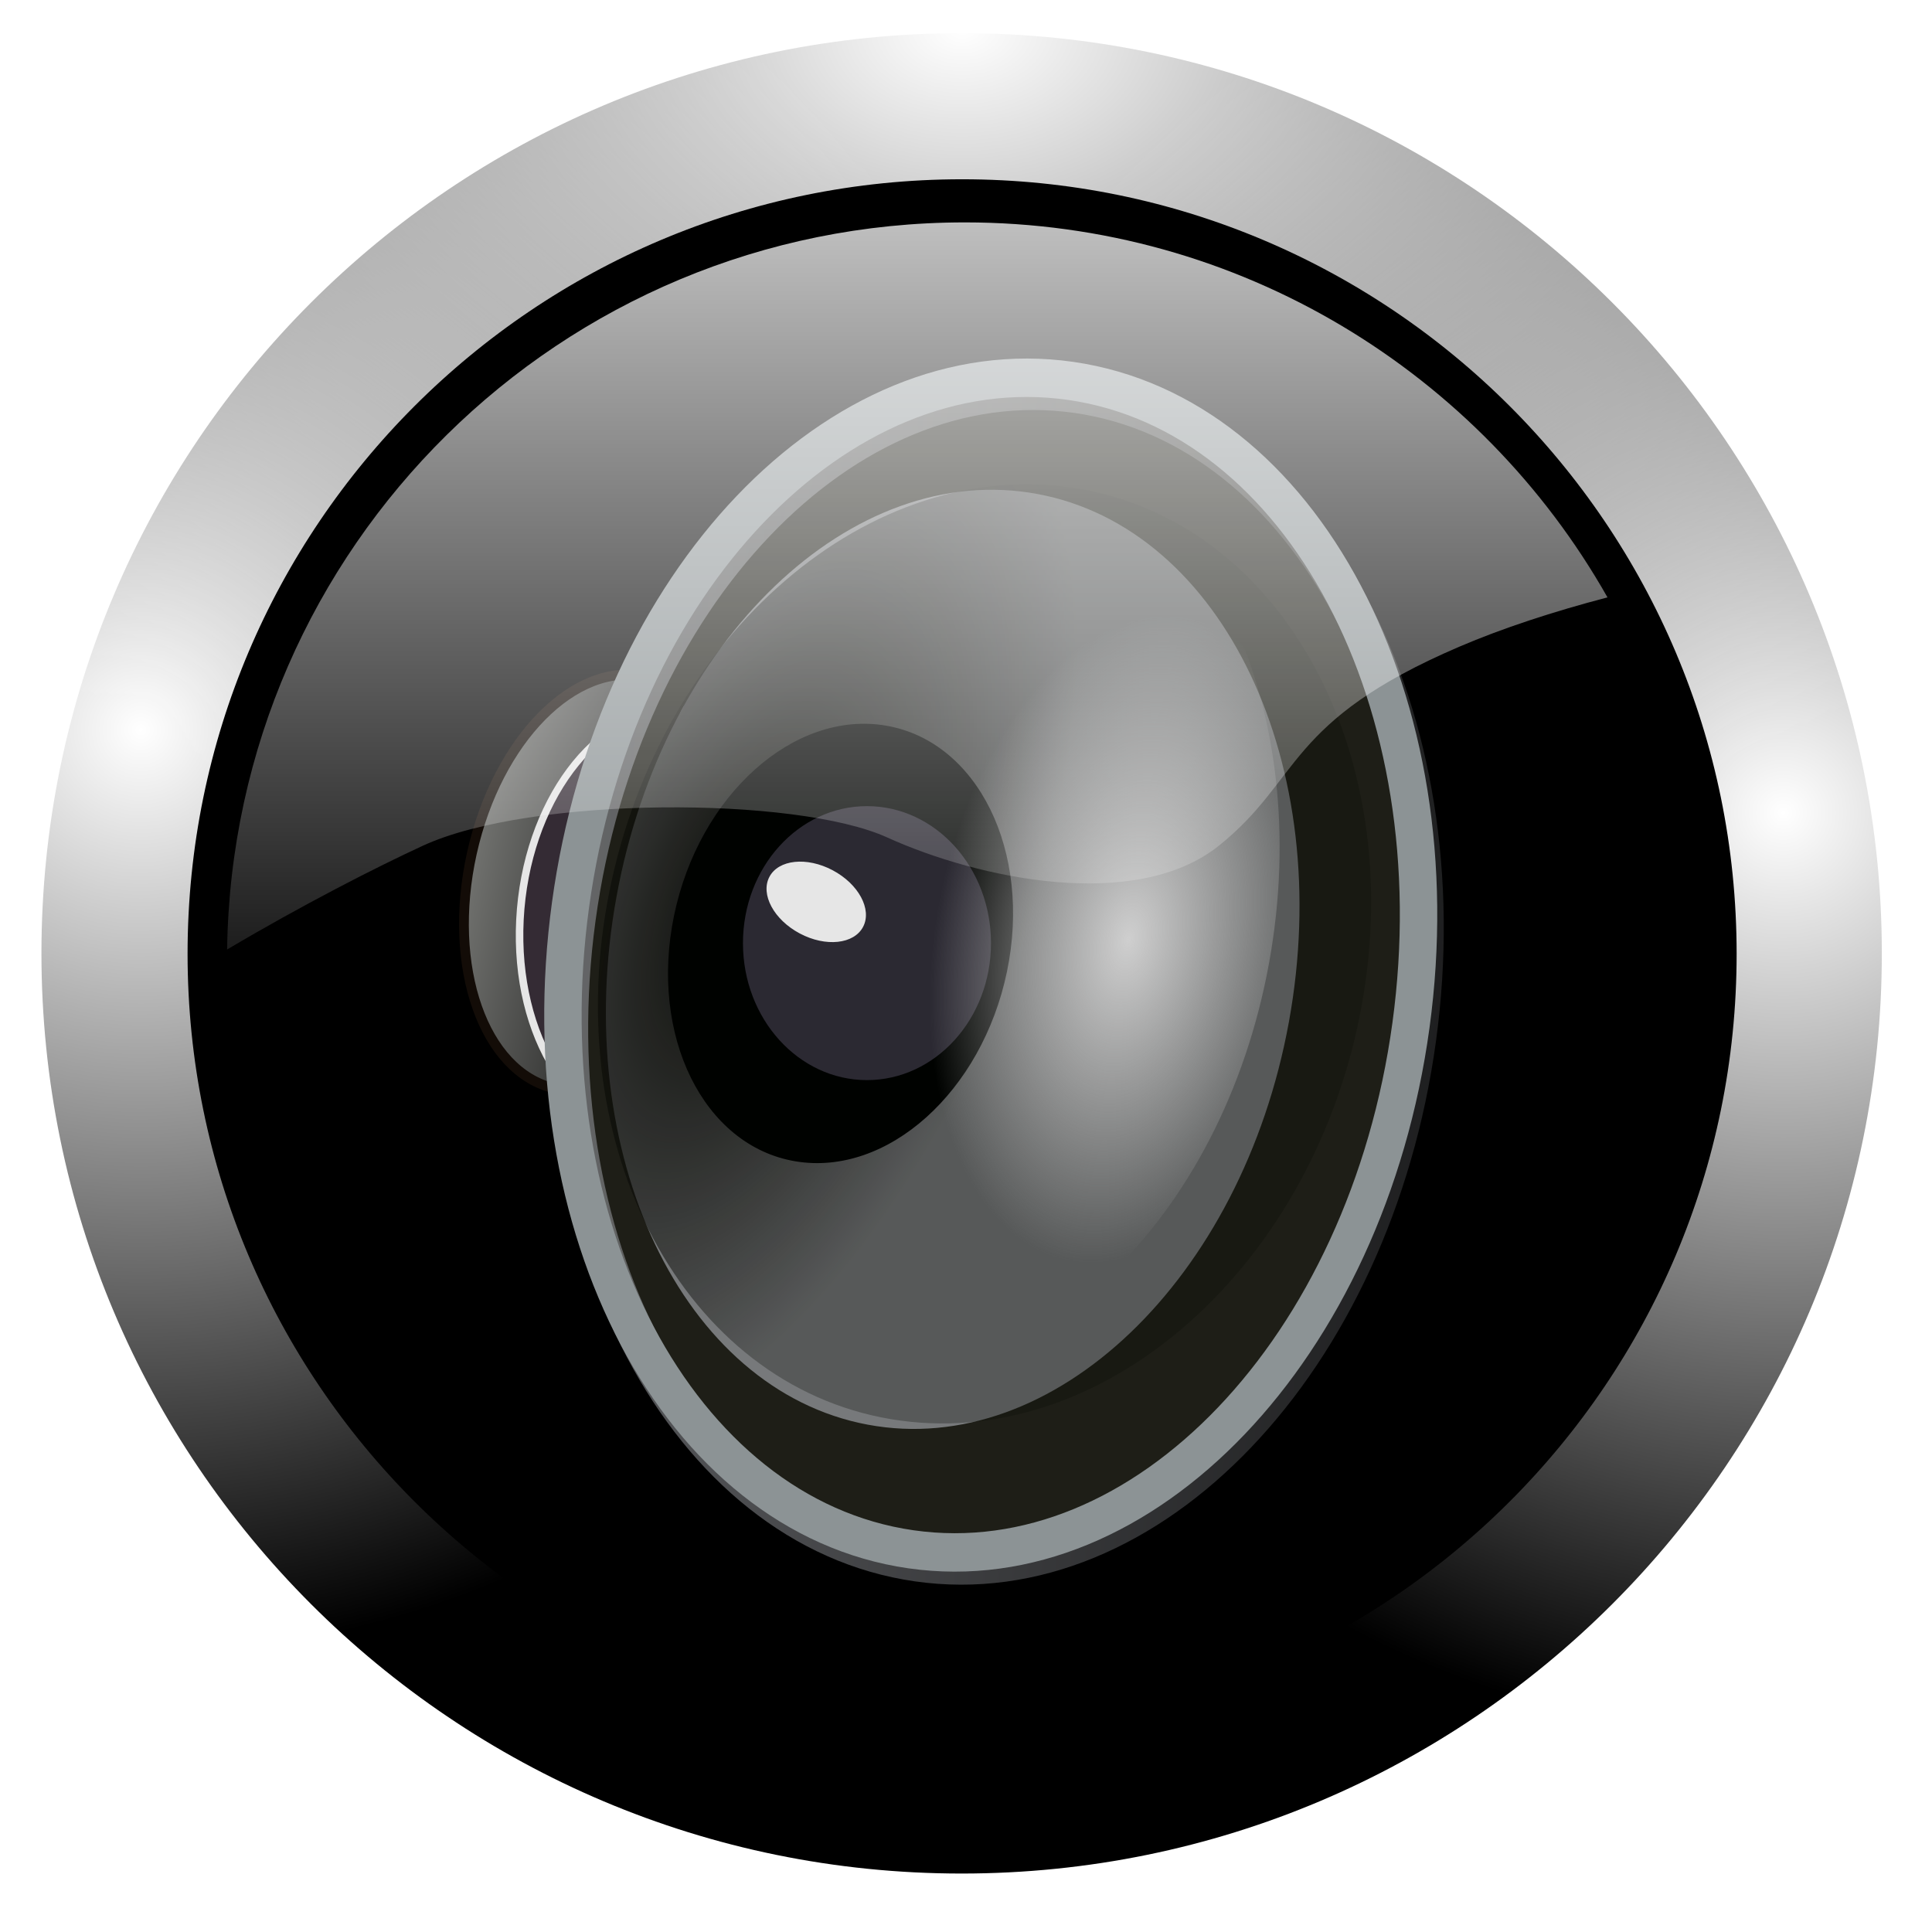 <?xml version="1.0" encoding="UTF-8" standalone="no"?>
<!-- Created with Inkscape (http://www.inkscape.org/) -->

<svg
   xmlns:dc="http://purl.org/dc/elements/1.1/"
   xmlns:cc="http://creativecommons.org/ns#"
   xmlns:rdf="http://www.w3.org/1999/02/22-rdf-syntax-ns#"
   xmlns:svg="http://www.w3.org/2000/svg"
   xmlns="http://www.w3.org/2000/svg"
   xmlns:xlink="http://www.w3.org/1999/xlink"
   xmlns:sodipodi="http://sodipodi.sourceforge.net/DTD/sodipodi-0.dtd"
   xmlns:inkscape="http://www.inkscape.org/namespaces/inkscape"
   width="256"
   height="256"
   id="svg4153"
   version="1.1"
   inkscape:version="0.47pre0 r21549"
   sodipodi:docname="Nouveau document 2"
   inkscape:output_extension="org.inkscape.output.svg.inkscape">
  <defs
     id="defs4155">
    <inkscape:perspective
       sodipodi:type="inkscape:persp3d"
       inkscape:vp_x="0 : 526.18109 : 1"
       inkscape:vp_y="0 : 1000 : 0"
       inkscape:vp_z="744.09448 : 526.18109 : 1"
       inkscape:persp3d-origin="372.04724 : 350.78739 : 1"
       id="perspective4161" />
    <inkscape:perspective
       id="perspective4087"
       inkscape:persp3d-origin="0.5 : 0.33333333 : 1"
       inkscape:vp_z="1 : 0.5 : 1"
       inkscape:vp_y="0 : 1000 : 0"
       inkscape:vp_x="0 : 0.5 : 1"
       sodipodi:type="inkscape:persp3d" />
    <radialGradient
       inkscape:collect="always"
       xlink:href="#linearGradient4824"
       id="radialGradient4830"
       cx="15.594"
       cy="88.654"
       fx="15.594"
       fy="88.654"
       r="114.767"
       gradientUnits="userSpaceOnUse" />
    <linearGradient
       inkscape:collect="always"
       id="linearGradient4824">
      <stop
         style="stop-color:#ffffff;stop-opacity:1;"
         offset="0"
         id="stop4826" />
      <stop
         style="stop-color:#ffffff;stop-opacity:0;"
         offset="1"
         id="stop4828" />
    </linearGradient>
    <radialGradient
       inkscape:collect="always"
       xlink:href="#linearGradient4824"
       id="radialGradient4838"
       gradientUnits="userSpaceOnUse"
       cx="219.531"
       cy="98.954"
       fx="219.531"
       fy="98.954"
       r="114.767" />
    <radialGradient
       inkscape:collect="always"
       xlink:href="#linearGradient4824"
       id="radialGradient4842"
       gradientUnits="userSpaceOnUse"
       cx="117.562"
       cy="1.696"
       fx="117.562"
       fy="1.696"
       r="114.767"
       gradientTransform="matrix(1.44,0,0,1,-51.698,0)" />
    <linearGradient
       xlink:href="#linearGradient3920-809"
       y2="410.934"
       x2="-588.779"
       y1="410.934"
       x1="-736.935"
       gradientUnits="userSpaceOnUse"
       id="linearGradient3088"
       inkscape:collect="always" />
    <linearGradient
       inkscape:collect="always"
       id="linearGradient3920-809">
      <stop
         style="stop-color:#737471;stop-opacity:1;"
         offset="0"
         id="stop4578" />
      <stop
         style="stop-color:#737471;stop-opacity:0;"
         offset="1"
         id="stop4580" />
    </linearGradient>
    <linearGradient
       xlink:href="#linearGradient3651-27"
       y2="449.756"
       x2="796.882"
       y1="497.179"
       x1="-60.296"
       gradientUnits="userSpaceOnUse"
       id="linearGradient3090"
       inkscape:collect="always" />
    <linearGradient
       inkscape:collect="always"
       id="linearGradient3651-27">
      <stop
         style="stop-color:#86888d;stop-opacity:1;"
         offset="0"
         id="stop4584" />
      <stop
         style="stop-color:#86888d;stop-opacity:0;"
         offset="1"
         id="stop4586" />
    </linearGradient>
    <radialGradient
       xlink:href="#linearGradient3275"
       r="185.714"
       fy="499.363"
       fx="272.401"
       cy="499.363"
       cx="272.401"
       gradientTransform="matrix(0.715,0.108,-0.25,1.577,219.489,-319.695)"
       gradientUnits="userSpaceOnUse"
       id="radialGradient3092"
       inkscape:collect="always" />
    <linearGradient
       inkscape:collect="always"
       id="linearGradient3275">
      <stop
         style="stop-color:#0b0c08;stop-opacity:1;"
         offset="0"
         id="stop3277" />
      <stop
         style="stop-color:#0b0c08;stop-opacity:0.296"
         offset="1"
         id="stop3279" />
    </linearGradient>
    <filter
       color-interpolation-filters="sRGB"
       inkscape:collect="always"
       id="filter3271"
       x="-0.594"
       width="2.187"
       y="-0.57"
       height="2.14">
      <feGaussianBlur
         inkscape:collect="always"
         stdDeviation="9.944"
         id="feGaussianBlur3273" />
    </filter>
    <radialGradient
       r="185.714"
       fy="510.3"
       fx="535.823"
       cy="510.3"
       cx="535.823"
       gradientTransform="matrix(0.565,-0.001,-0.001,0.936,214.625,27.887)"
       gradientUnits="userSpaceOnUse"
       id="radialGradient37455"
       xlink:href="#linearGradient3956-485-0"
       inkscape:collect="always" />
    <linearGradient
       inkscape:collect="always"
       id="linearGradient3956-485-0">
      <stop
         style="stop-color:#cfcfcf;stop-opacity:1;"
         offset="0"
         id="stop4596-3" />
      <stop
         style="stop-color:#cfcfcf;stop-opacity:0;"
         offset="1"
         id="stop4598-1" />
    </linearGradient>
    <filter
       color-interpolation-filters="sRGB"
       inkscape:collect="always"
       id="filter3988"
       x="-0.197"
       width="1.394"
       y="-0.148"
       height="1.297">
      <feGaussianBlur
         inkscape:collect="always"
         stdDeviation="30.899"
         id="feGaussianBlur3990" />
    </filter>
    <linearGradient
       inkscape:collect="always"
       xlink:href="#linearGradient4859"
       id="linearGradient4865"
       x1="121.547"
       y1="-8.986"
       x2="121.547"
       y2="143.392"
       gradientUnits="userSpaceOnUse" />
    <linearGradient
       inkscape:collect="always"
       id="linearGradient4859">
      <stop
         style="stop-color:#ffffff;stop-opacity:1;"
         offset="0"
         id="stop4861" />
      <stop
         style="stop-color:#ffffff;stop-opacity:0;"
         offset="1"
         id="stop4863" />
    </linearGradient>
  </defs>
  <sodipodi:namedview
     id="base"
     pagecolor="#ffffff"
     bordercolor="#666666"
     borderopacity="1.0"
     inkscape:pageopacity="0.0"
     inkscape:pageshadow="2"
     inkscape:zoom="0.22425786"
     inkscape:cx="128"
     inkscape:cy="526.17999"
     inkscape:document-units="px"
     inkscape:current-layer="layer1"
     showgrid="false"
     inkscape:window-width="846"
     inkscape:window-height="485"
     inkscape:window-x="818"
     inkscape:window-y="539"
     inkscape:window-maximized="0" />
  <g
     inkscape:label="Calque 1"
     inkscape:groupmode="layer"
     id="layer1"
     transform="translate(0,-796.362)">
    <g
       transform="translate(-3.1235624e-4,796.362)"
       id="g4058">
      <path
         transform="matrix(1.156,0,0,1.156,-8.481,-8.309)"
         d="m 223.039,116.464 c 0,58.253 -47.223,105.476 -105.476,105.476 -58.253,0 -105.476,-47.223 -105.476,-105.476 0,-58.253 47.223,-105.476 105.476,-105.476 58.253,0 105.476,47.223 105.476,105.476 z"
         sodipodi:ry="105.47639"
         sodipodi:rx="105.47639"
         sodipodi:cy="116.46352"
         sodipodi:cx="117.56223"
         id="path4820"
         style="fill:#000000;fill-opacity:1;stroke:none"
         sodipodi:type="arc" />
      <path
         sodipodi:type="arc"
         style="fill:none;stroke:url(#radialGradient4830);stroke-width:18.582;stroke-miterlimit:4;stroke-opacity:1;stroke-dasharray:none"
         id="path4822"
         sodipodi:cx="117.56223"
         sodipodi:cy="116.46352"
         sodipodi:rx="105.47639"
         sodipodi:ry="105.47639"
         d="m 223.039,116.464 c 0,58.253 -47.223,105.476 -105.476,105.476 -58.253,0 -105.476,-47.223 -105.476,-105.476 0,-58.253 47.223,-105.476 105.476,-105.476 58.253,0 105.476,47.223 105.476,105.476 z"
         transform="matrix(1.067,0,0,1.067,2.044,2.117)" />
      <path
         transform="matrix(1.067,0,0,1.067,2.044,2.117)"
         d="m 223.039,116.464 c 0,58.253 -47.223,105.476 -105.476,105.476 -58.253,0 -105.476,-47.223 -105.476,-105.476 0,-58.253 47.223,-105.476 105.476,-105.476 58.253,0 105.476,47.223 105.476,105.476 z"
         sodipodi:ry="105.47639"
         sodipodi:rx="105.47639"
         sodipodi:cy="116.46352"
         sodipodi:cx="117.56223"
         id="path4836"
         style="fill:none;stroke:url(#radialGradient4838);stroke-width:18.582;stroke-miterlimit:4;stroke-opacity:1;stroke-dasharray:none"
         sodipodi:type="arc" />
      <path
         sodipodi:type="arc"
         style="fill:none;stroke:url(#radialGradient4842);stroke-width:18.582;stroke-miterlimit:4;stroke-opacity:1;stroke-dasharray:none"
         id="path4840"
         sodipodi:cx="117.56223"
         sodipodi:cy="116.46352"
         sodipodi:rx="105.47639"
         sodipodi:ry="105.47639"
         d="m 223.039,116.464 c 0,58.253 -47.223,105.476 -105.476,105.476 -58.253,0 -105.476,-47.223 -105.476,-105.476 0,-58.253 47.223,-105.476 105.476,-105.476 58.253,0 105.476,47.223 105.476,105.476 z"
         transform="matrix(1.067,0,0,1.067,2.044,2.117)" />
      <g
         transform="matrix(0.895,0,0,0.895,-224.884,16.597)"
         id="g3074">
        <g
           id="g3060">
          <path
             transform="matrix(0.266,0.061,-0.06,0.27,541.109,41.6)"
             d="m -591.429,410.934 c 0,62.329 -31.98,112.857 -71.429,112.857 -39.449,0 -71.429,-50.528 -71.429,-112.857 0,-62.329 31.98,-112.857 71.429,-112.857 39.449,0 71.429,50.528 71.429,112.857 z"
             sodipodi:ry="112.85714"
             sodipodi:rx="71.428574"
             sodipodi:cy="410.93362"
             sodipodi:cx="-662.85712"
             id="path3918"
             style="fill:url(#linearGradient3088);fill-opacity:1;stroke:#130c07;stroke-width:5.299;stroke-linecap:round;stroke-linejoin:round;stroke-miterlimit:10;stroke-opacity:1;stroke-dasharray:none"
             sodipodi:type="arc" />
          <path
             sodipodi:type="arc"
             style="fill:#342b34;fill-opacity:1;stroke:#e6e6e6;stroke-width:3.668;stroke-linecap:round;stroke-linejoin:round;stroke-miterlimit:10;stroke-opacity:1;stroke-dasharray:none"
             id="path3928"
             sodipodi:cx="-662.85712"
             sodipodi:cy="410.93362"
             sodipodi:rx="71.428574"
             sodipodi:ry="112.85714"
             d="m -591.429,410.934 c 0,62.329 -31.98,112.857 -71.429,112.857 -39.449,0 -71.429,-50.528 -71.429,-112.857 0,-62.329 31.98,-112.857 71.429,-112.857 39.449,0 71.429,50.528 71.429,112.857 z"
             transform="matrix(0.303,0.003,-0.014,0.278,556.486,5.592)" />
          <path
             id="path3669"
             d="m 404.323,39.363 c -31.939,-0.049 -61.402,33.341 -67.464,78.143 -6.466,47.789 16.139,90.554 50.458,95.466 34.319,4.912 67.42,-29.889 73.886,-77.678 6.466,-47.789 -16.139,-90.554 -50.458,-95.466 -2.145,-0.307 -4.293,-0.461 -6.422,-0.465 z m -8.852,16.414 c 1.674,0.003 3.352,0.128 5.038,0.37 26.986,3.862 44.768,37.491 39.684,75.069 -5.084,37.578 -31.119,64.946 -58.105,61.084 -26.986,-3.862 -44.757,-37.502 -39.673,-75.08 4.766,-35.229 27.942,-61.482 53.056,-61.443 z"
             style="fill:#1e1e17;fill-opacity:1;stroke:none" />
          <path
             sodipodi:type="arc"
             style="fill:none;stroke:url(#linearGradient3090);stroke-width:16.372;stroke-linecap:round;stroke-linejoin:round;stroke-miterlimit:10;stroke-opacity:1;stroke-dasharray:none"
             id="path3665"
             sodipodi:cx="408.57144"
             sodipodi:cy="503.79074"
             sodipodi:rx="185.71428"
             sodipodi:ry="251.42857"
             d="m 594.286,503.791 c 0,138.86 -83.147,251.429 -185.714,251.429 -102.567,0 -185.714,-112.568 -185.714,-251.429 0,-138.86 83.147,-251.429 185.714,-251.429 102.567,0 185.714,112.568 185.714,251.429 z"
             transform="matrix(0.335,0.048,-0.047,0.344,285.719,-66.647)" />
          <path
             transform="matrix(0.335,0.048,-0.047,0.344,284.753,-68.578)"
             d="m 594.286,503.791 c 0,138.86 -83.147,251.429 -185.714,251.429 -102.567,0 -185.714,-112.568 -185.714,-251.429 0,-138.86 83.147,-251.429 185.714,-251.429 102.567,0 185.714,112.568 185.714,251.429 z"
             sodipodi:ry="251.42857"
             sodipodi:rx="185.71428"
             sodipodi:cy="503.79074"
             sodipodi:cx="408.57144"
             id="path2879"
             style="fill:none;stroke:#8c9395;stroke-width:16.372;stroke-linecap:round;stroke-linejoin:round;stroke-miterlimit:10;stroke-opacity:1;stroke-dasharray:none"
             sodipodi:type="arc" />
          <path
             transform="matrix(0.268,0.05,-0.05,0.274,308.007,-34.979)"
             d="m 594.286,503.791 c 0,138.86 -83.147,251.429 -185.714,251.429 -102.567,0 -185.714,-112.568 -185.714,-251.429 0,-138.86 83.147,-251.429 185.714,-251.429 102.567,0 185.714,112.568 185.714,251.429 z"
             sodipodi:ry="251.42857"
             sodipodi:rx="185.71428"
             sodipodi:cy="503.79074"
             sodipodi:cx="408.57144"
             id="path3686"
             style="fill:#77797b;fill-opacity:1;stroke:none"
             sodipodi:type="arc" />
          <path
             sodipodi:type="arc"
             style="fill:url(#radialGradient3092);fill-opacity:1;stroke:none"
             id="path3992"
             sodipodi:cx="408.57144"
             sodipodi:cy="503.79074"
             sodipodi:rx="185.71428"
             sodipodi:ry="251.42857"
             d="m 594.286,503.791 c 0,138.86 -83.147,251.429 -185.714,251.429 -102.567,0 -185.714,-112.568 -185.714,-251.429 0,-138.86 83.147,-251.429 185.714,-251.429 102.567,0 185.714,112.568 185.714,251.429 z"
             transform="matrix(0.299,0.05,-0.055,0.274,302.571,-35.792)" />
          <path
             transform="matrix(0.367,0.062,-0.069,0.332,597.893,5.175)"
             d="m -454.286,446.648 c 0,53.651 -30.061,97.143 -67.143,97.143 -37.082,0 -67.143,-43.492 -67.143,-97.143 0,-53.651 30.061,-97.143 67.143,-97.143 37.082,0 67.143,43.492 67.143,97.143 z"
             sodipodi:ry="97.14286"
             sodipodi:rx="67.14286"
             sodipodi:cy="446.64789"
             sodipodi:cx="-521.42859"
             id="path3698"
             style="fill:#000200;fill-opacity:1;stroke:none"
             sodipodi:type="arc" />
          <path
             transform="matrix(0.306,0,0,0.338,530.875,-35.676)"
             d="m -434.286,463.791 c 0,33.137 -26.863,60 -60,60 -33.137,0 -60,-26.863 -60,-60 0,-33.137 26.863,-60 60,-60 33.137,0 60,26.863 60,60 z"
             sodipodi:ry="60"
             sodipodi:rx="60"
             sodipodi:cy="463.79074"
             sodipodi:cx="-494.28571"
             id="path3700"
             style="fill:#2b2932;fill-opacity:1;stroke:none"
             sodipodi:type="arc" />
          <path
             transform="matrix(0.324,0.172,-0.131,0.252,579.07,111.086)"
             d="m -474.286,353.791 c 0,10.257 -9.594,18.571 -21.429,18.571 -11.835,0 -21.429,-8.315 -21.429,-18.571 0,-10.257 9.594,-18.571 21.429,-18.571 11.835,0 21.429,8.315 21.429,18.571 z"
             sodipodi:ry="18.571428"
             sodipodi:rx="21.428572"
             sodipodi:cy="353.79074"
             sodipodi:cx="-495.71429"
             id="path3702"
             style="fill:#e6e6e6;fill-opacity:1;stroke:none;filter:url(#filter3271)"
             sodipodi:type="arc" />
        </g>
        <path
           transform="matrix(0.268,0.05,-0.05,0.274,305.064,-43.671)"
           d="m 594.286,503.791 c 0,138.86 -83.147,251.429 -185.714,251.429 -102.567,0 -185.714,-112.568 -185.714,-251.429 0,-138.86 83.147,-251.429 185.714,-251.429 102.567,0 185.714,112.568 185.714,251.429 z"
           sodipodi:ry="251.42857"
           sodipodi:rx="185.71428"
           sodipodi:cy="503.79074"
           sodipodi:cx="408.57144"
           id="path3954"
           style="fill:url(#radialGradient37455);fill-opacity:1;stroke:none;filter:url(#filter3988)"
           sodipodi:type="arc" />
      </g>
      <path
         id="path4852"
         d="m 127.844,29.469 c -53.526,0 -96.982,43 -97.75,96.344 10.01,-5.928 19.734,-10.887 25.938,-13.75 14.283,-6.592 49.445,-6.587 61.531,-1.094 12.086,5.494 32.95,9.883 43.938,1.094 10.987,-8.79 8.802,-16.487 31.875,-26.375 5.677,-2.433 12.409,-4.645 19.625,-6.531 -16.794,-29.656 -48.642,-49.688 -85.156,-49.688 z"
         style="fill:url(#linearGradient4865);fill-opacity:1;stroke:none" />
      <path
         style="fill:#ffffff;fill-opacity:0.757;fill-rule:nonzero;stroke:none"
         d="m 107.054,59.213 0,-4.176 0,4.176 z"
         id="path2276"
         sodipodi:nodetypes="ccc" />
    </g>
  </g>
</svg>
